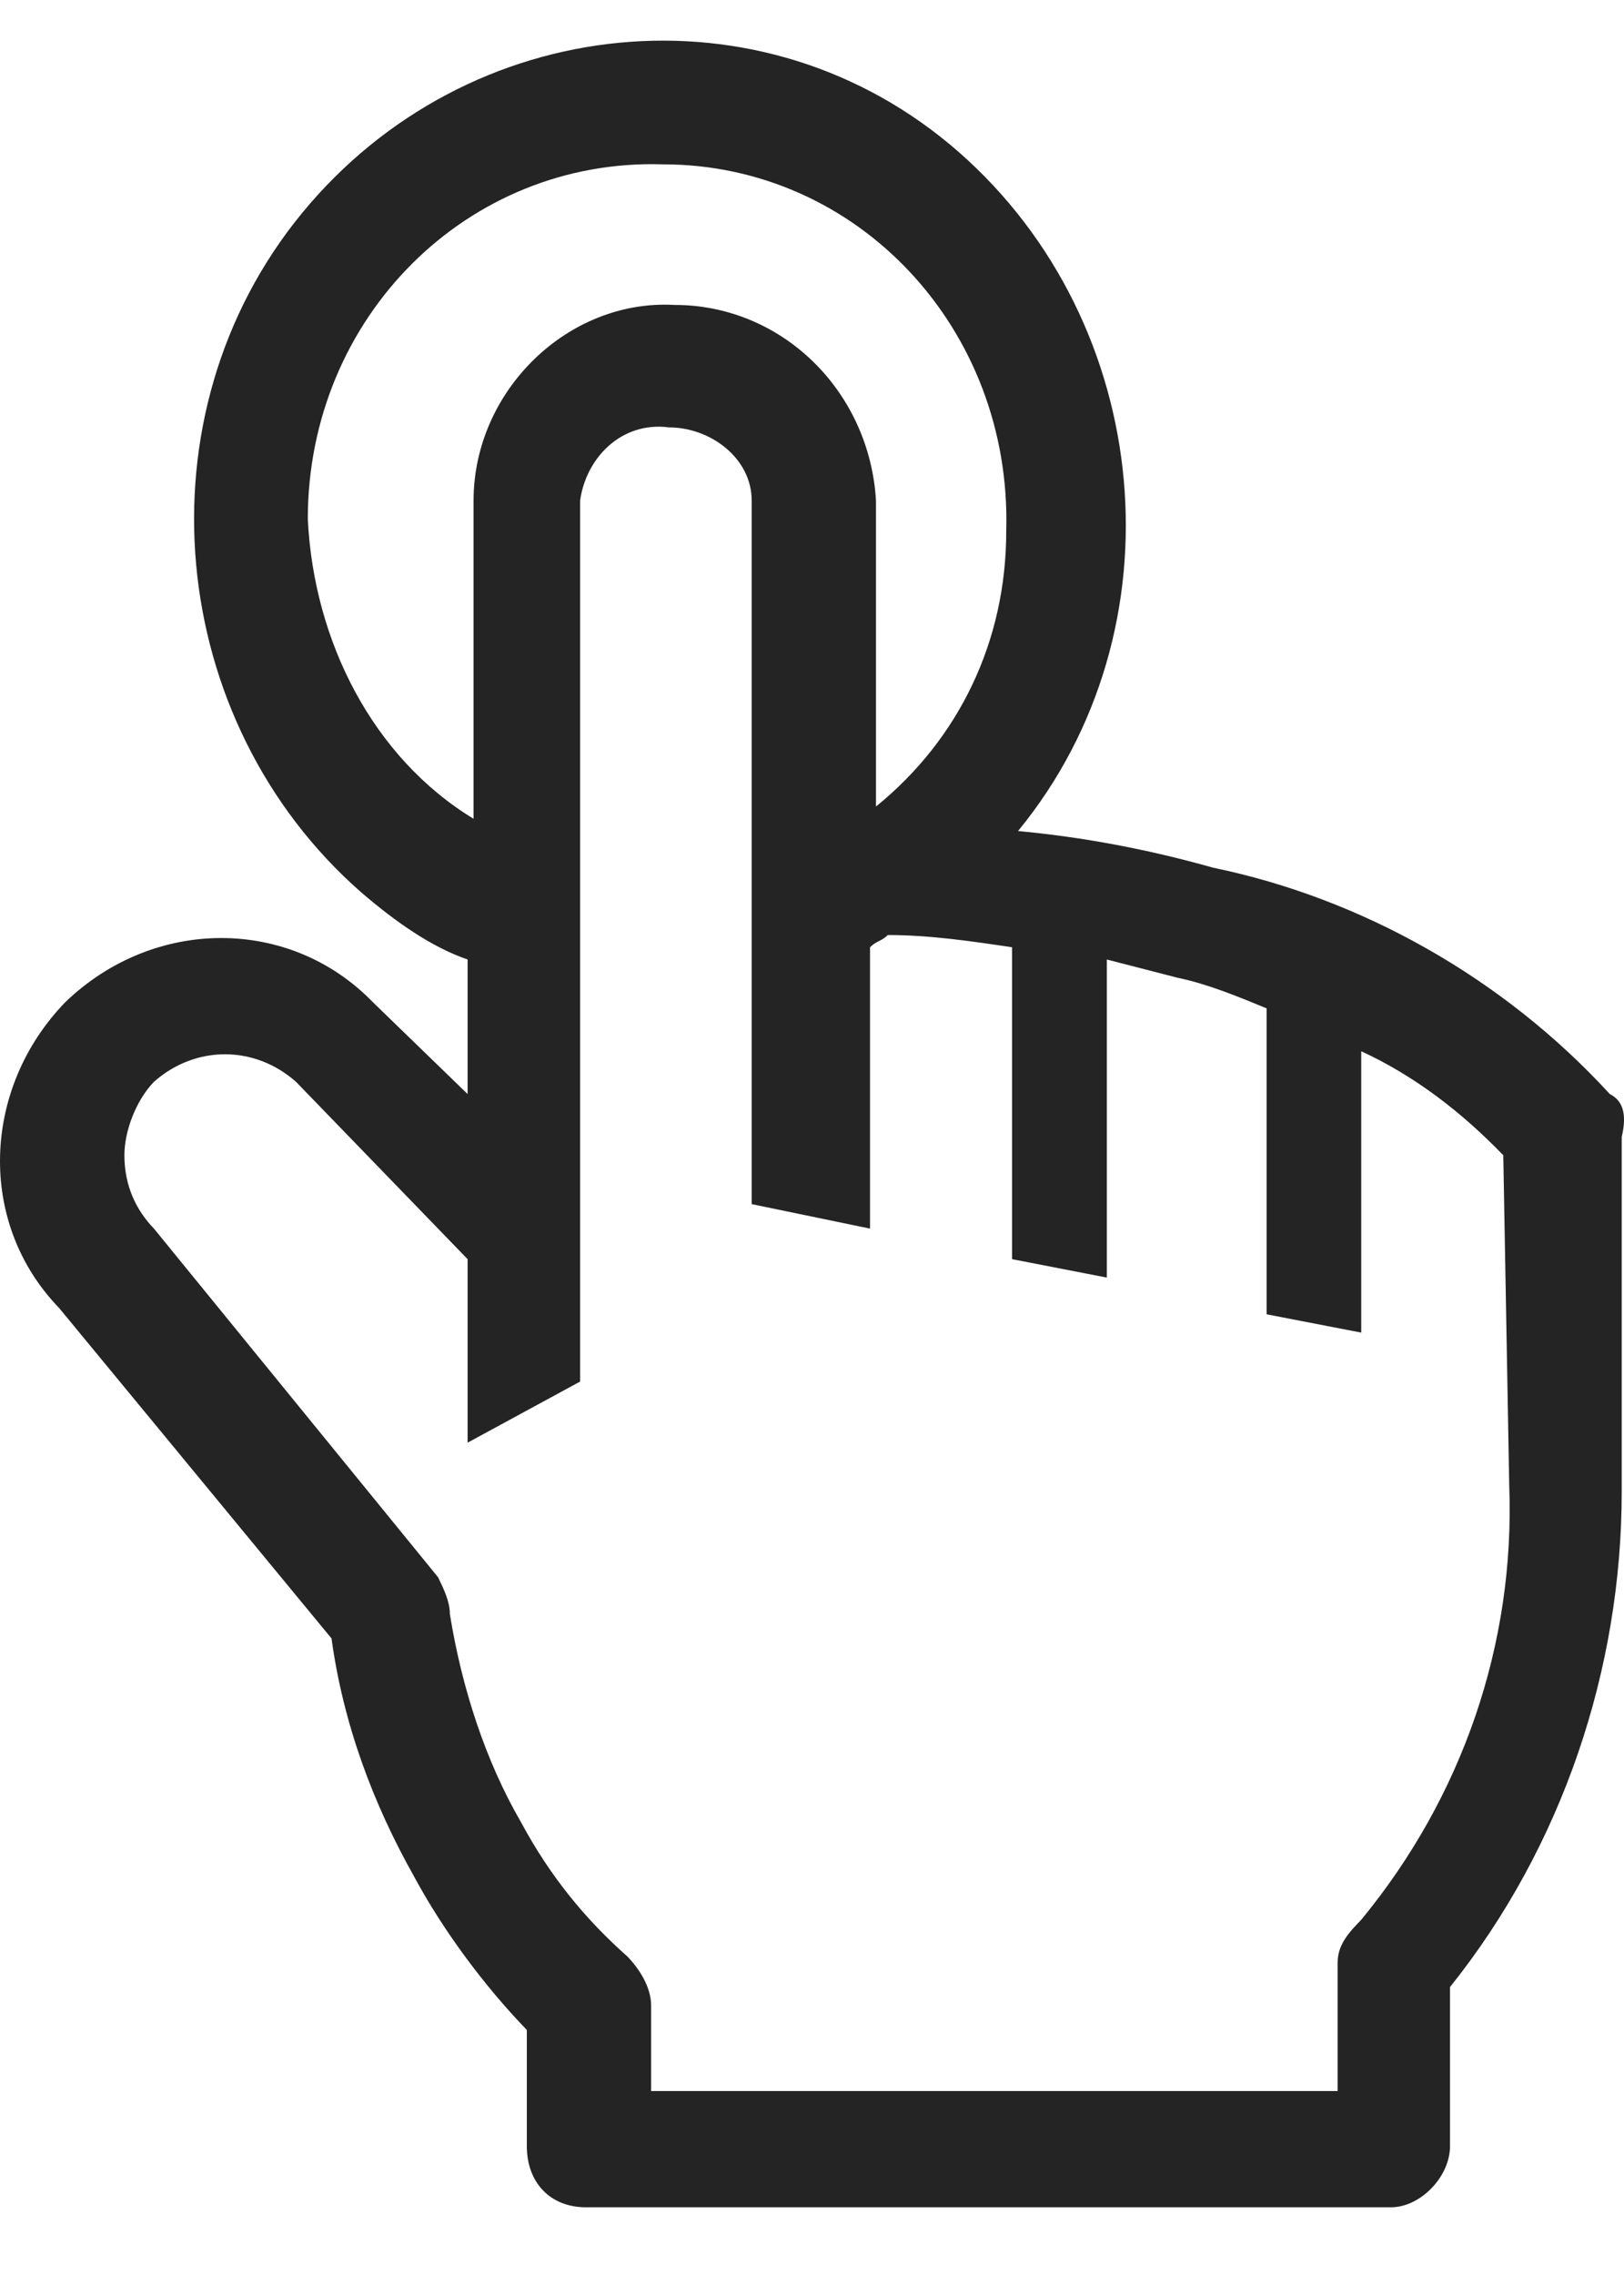 <svg width="15" height="21" viewBox="0 0 15 21" fill="none" xmlns="http://www.w3.org/2000/svg">
<path d="M14.869 10.099C13.885 9.026 12.573 8.292 11.207 8.01C10.605 7.84 10.004 7.727 9.403 7.671C10.933 5.808 10.66 2.985 8.856 1.404C7.052 -0.177 4.319 0.105 2.789 1.968C1.258 3.832 1.531 6.655 3.335 8.236C3.663 8.518 3.991 8.744 4.319 8.857V10.099L3.445 9.252C2.679 8.461 1.422 8.461 0.602 9.252C-0.163 10.042 -0.218 11.285 0.547 12.075L3.062 15.124C3.171 15.915 3.445 16.648 3.827 17.326C4.101 17.834 4.483 18.342 4.866 18.738V19.81C4.866 20.149 5.084 20.375 5.412 20.375H12.847C13.12 20.375 13.393 20.093 13.393 19.81V18.342C14.432 17.044 14.979 15.406 14.979 13.769V10.494C15.033 10.268 14.979 10.155 14.869 10.099ZM2.843 4.791C2.843 2.928 4.319 1.46 6.123 1.517C7.927 1.517 9.348 3.041 9.294 4.904C9.294 5.921 8.856 6.824 8.091 7.445V4.622C8.063 4.133 7.855 3.673 7.509 3.337C7.164 3.001 6.707 2.814 6.232 2.815C5.248 2.759 4.374 3.606 4.374 4.622V7.558C3.445 6.993 2.898 5.921 2.843 4.791ZM13.94 13.713C13.995 15.181 13.503 16.592 12.573 17.721C12.464 17.834 12.355 17.947 12.355 18.116V19.302H6.014V18.512C6.014 18.342 5.904 18.173 5.795 18.06C5.412 17.721 5.084 17.326 4.811 16.818C4.483 16.253 4.264 15.576 4.155 14.898C4.155 14.785 4.101 14.672 4.046 14.559L1.422 11.341C1.258 11.172 1.149 10.946 1.149 10.664C1.149 10.438 1.258 10.155 1.422 9.986C1.805 9.647 2.351 9.647 2.734 9.986L4.319 11.623V13.317L5.358 12.753V4.622C5.412 4.227 5.74 3.888 6.178 3.945C6.56 3.945 6.943 4.227 6.943 4.622V11.115L8.036 11.341V8.744C8.091 8.687 8.146 8.687 8.2 8.631C8.583 8.631 8.966 8.687 9.348 8.744V11.623L10.223 11.793V8.857L10.879 9.026C11.152 9.083 11.425 9.195 11.699 9.308V12.132L12.573 12.301V9.704C13.065 9.93 13.503 10.268 13.885 10.664L13.94 13.713Z" fill="#242424"/>
</svg>
